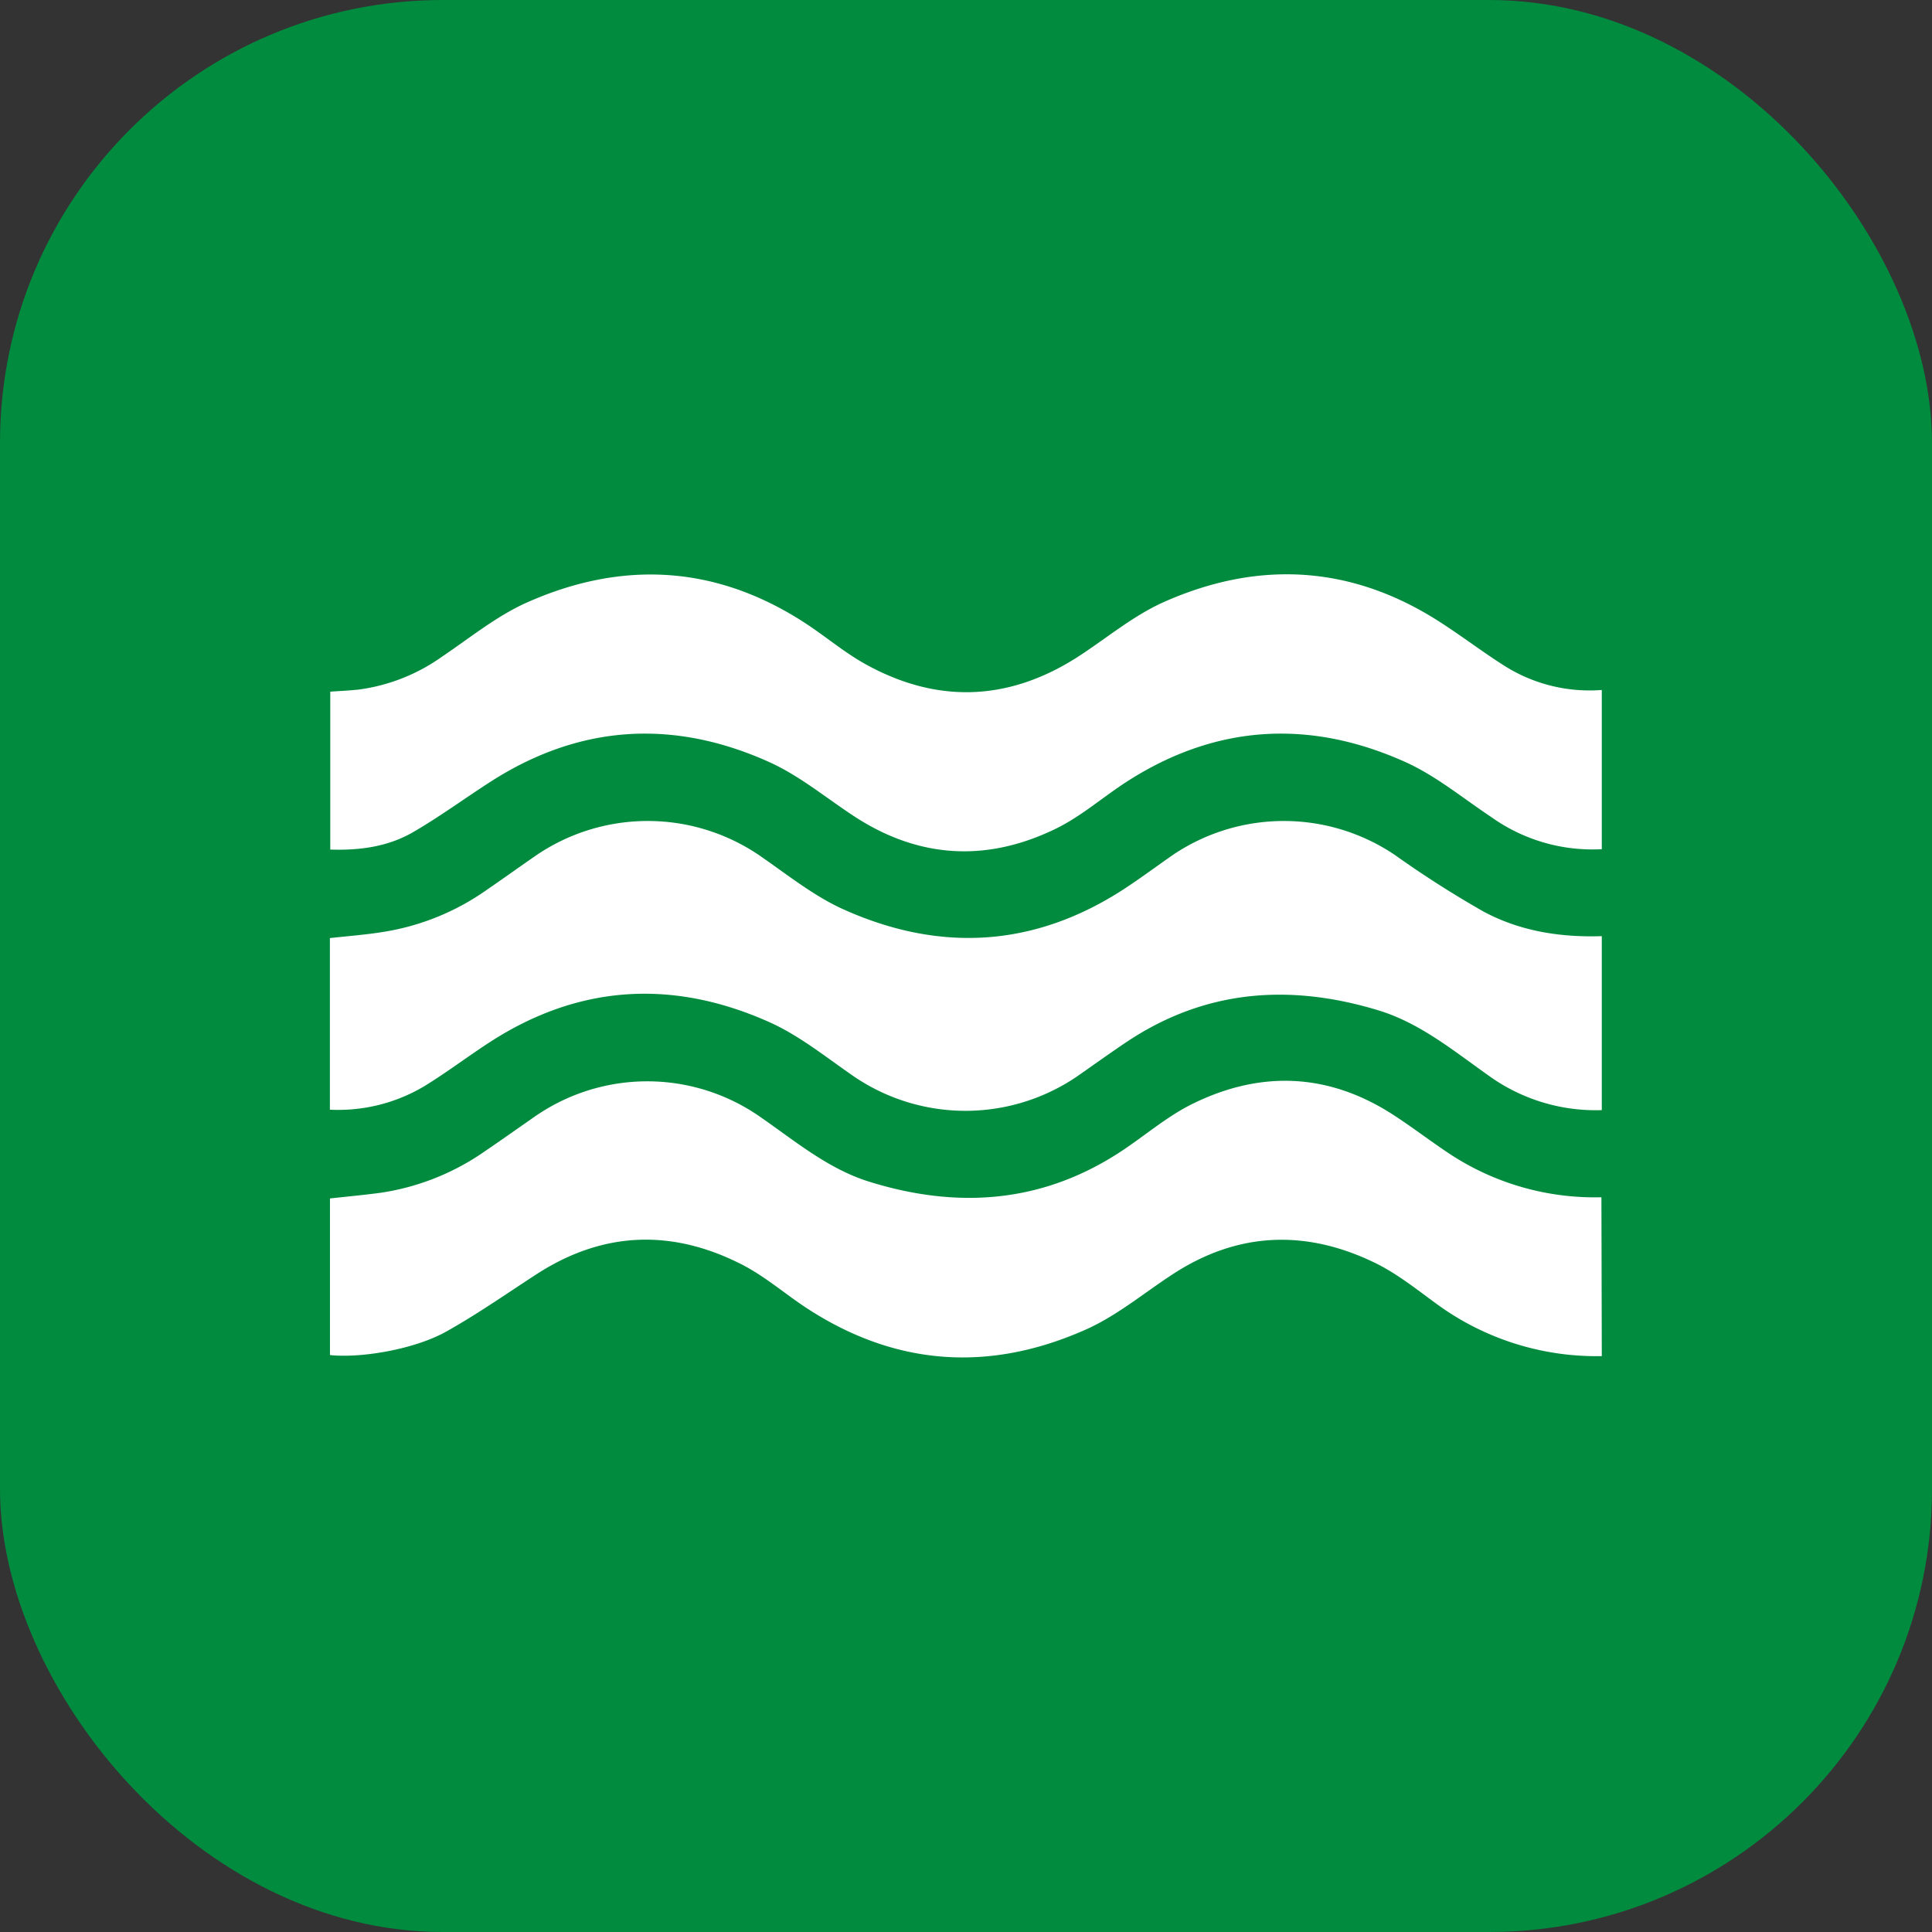 <svg xmlns="http://www.w3.org/2000/svg" viewBox="0 0 310.39 310.39"><rect x="0" y="0" width="310.39" height="310.39" fill="#333333" stroke="none"/><defs><style>.cls-1{fill:#008b3e;}.cls-2{fill:#fff;}</style></defs><g id="Слой_2" data-name="Слой 2"><g id="Слой_1-2" data-name="Слой 1"><g id="Дендрологические_парки_2" data-name="Дендрологические парки 2"><rect class="cls-1" width="310.39" height="310.39" rx="71.15"/><path class="cls-2" d="M257.34,178.35A29.39,29.39,0,0,1,239,172.69c-5.58-3.95-10.92-8.36-17.61-10.39-14.3-4.33-27.95-3.3-40.6,5.24-2.65,1.78-5.24,3.65-7.86,5.47a31.85,31.85,0,0,1-35.64,0c-4.49-3.08-8.81-6.62-13.72-8.81-15.45-6.9-30.6-6.07-45,3.31-3.51,2.28-6.85,4.83-10.41,7a27,27,0,0,1-15.16,3.77V150.71c2.87-.32,5.77-.53,8.63-1A39.43,39.43,0,0,0,78.15,143c2.74-1.88,5.44-3.82,8.18-5.71a31.86,31.86,0,0,1,35.47,0c4.5,3.07,8.82,6.61,13.72,8.81,15.44,6.94,30.59,6.12,45-3.23,2.72-1.78,5.34-3.73,8-5.58a31.88,31.88,0,0,1,35.48,0,167.67,167.67,0,0,0,14.25,9.11c5.88,3.19,12.4,4.22,19.09,4Z"/><path class="cls-2" d="M257.34,136.43a28,28,0,0,1-17.81-5.2c-4.51-3-8.84-6.59-13.74-8.8-15.38-6.92-30.47-6.07-44.81,3.18-3.79,2.45-7.26,5.52-11.28,7.49-10.95,5.37-21.81,4.9-32.2-1.78-4.63-3-8.95-6.65-13.92-8.89-15.37-6.93-30.45-6.06-44.8,3.18-4.19,2.69-8.21,5.66-12.52,8.14-4,2.29-8.49,2.89-13.2,2.74V111.12c1.54-.11,3.11-.17,4.67-.35a29.88,29.88,0,0,0,13.37-5.33c4.45-3,8.73-6.5,13.59-8.66,15.25-6.77,30.23-6,44.46,3.19,3.35,2.16,6.41,4.8,9.89,6.73,11.37,6.3,22.7,6,33.76-.94,4.71-3,9.06-6.73,14.09-9,15.25-6.8,30.23-6,44.46,3.18,3.58,2.3,7,4.92,10.56,7.16a25.6,25.6,0,0,0,15.43,3.75Z"/><path class="cls-2" d="M257.34,217.87a43.46,43.46,0,0,1-26.68-8.49c-3.22-2.35-6.4-4.9-10-6.61-11-5.26-21.83-4.84-32.2,1.91-4.62,3-8.95,6.65-13.92,8.88-15.39,6.89-30.48,6-44.8-3.31-3.68-2.39-7-5.36-10.94-7.29-11.07-5.52-22-5.09-32.55,1.72-4.85,3.14-9.59,6.48-14.62,9.28s-13.56,4.27-18.62,3.74V192.54c2.71-.3,5.46-.55,8.2-.92a39.35,39.35,0,0,0,16.86-6.78c2.58-1.75,5.13-3.56,7.7-5.35a31.66,31.66,0,0,1,36.44,0c5.56,3.85,10.82,8.29,17.41,10.35,14.35,4.47,28.07,3.45,40.82-5.08,3.7-2.48,7.16-5.45,11.11-7.4,10.94-5.4,21.82-5,32.2,1.69,3.24,2.09,6.3,4.47,9.53,6.58a42.4,42.4,0,0,0,24,6.72Z"/></g></g></g></svg>